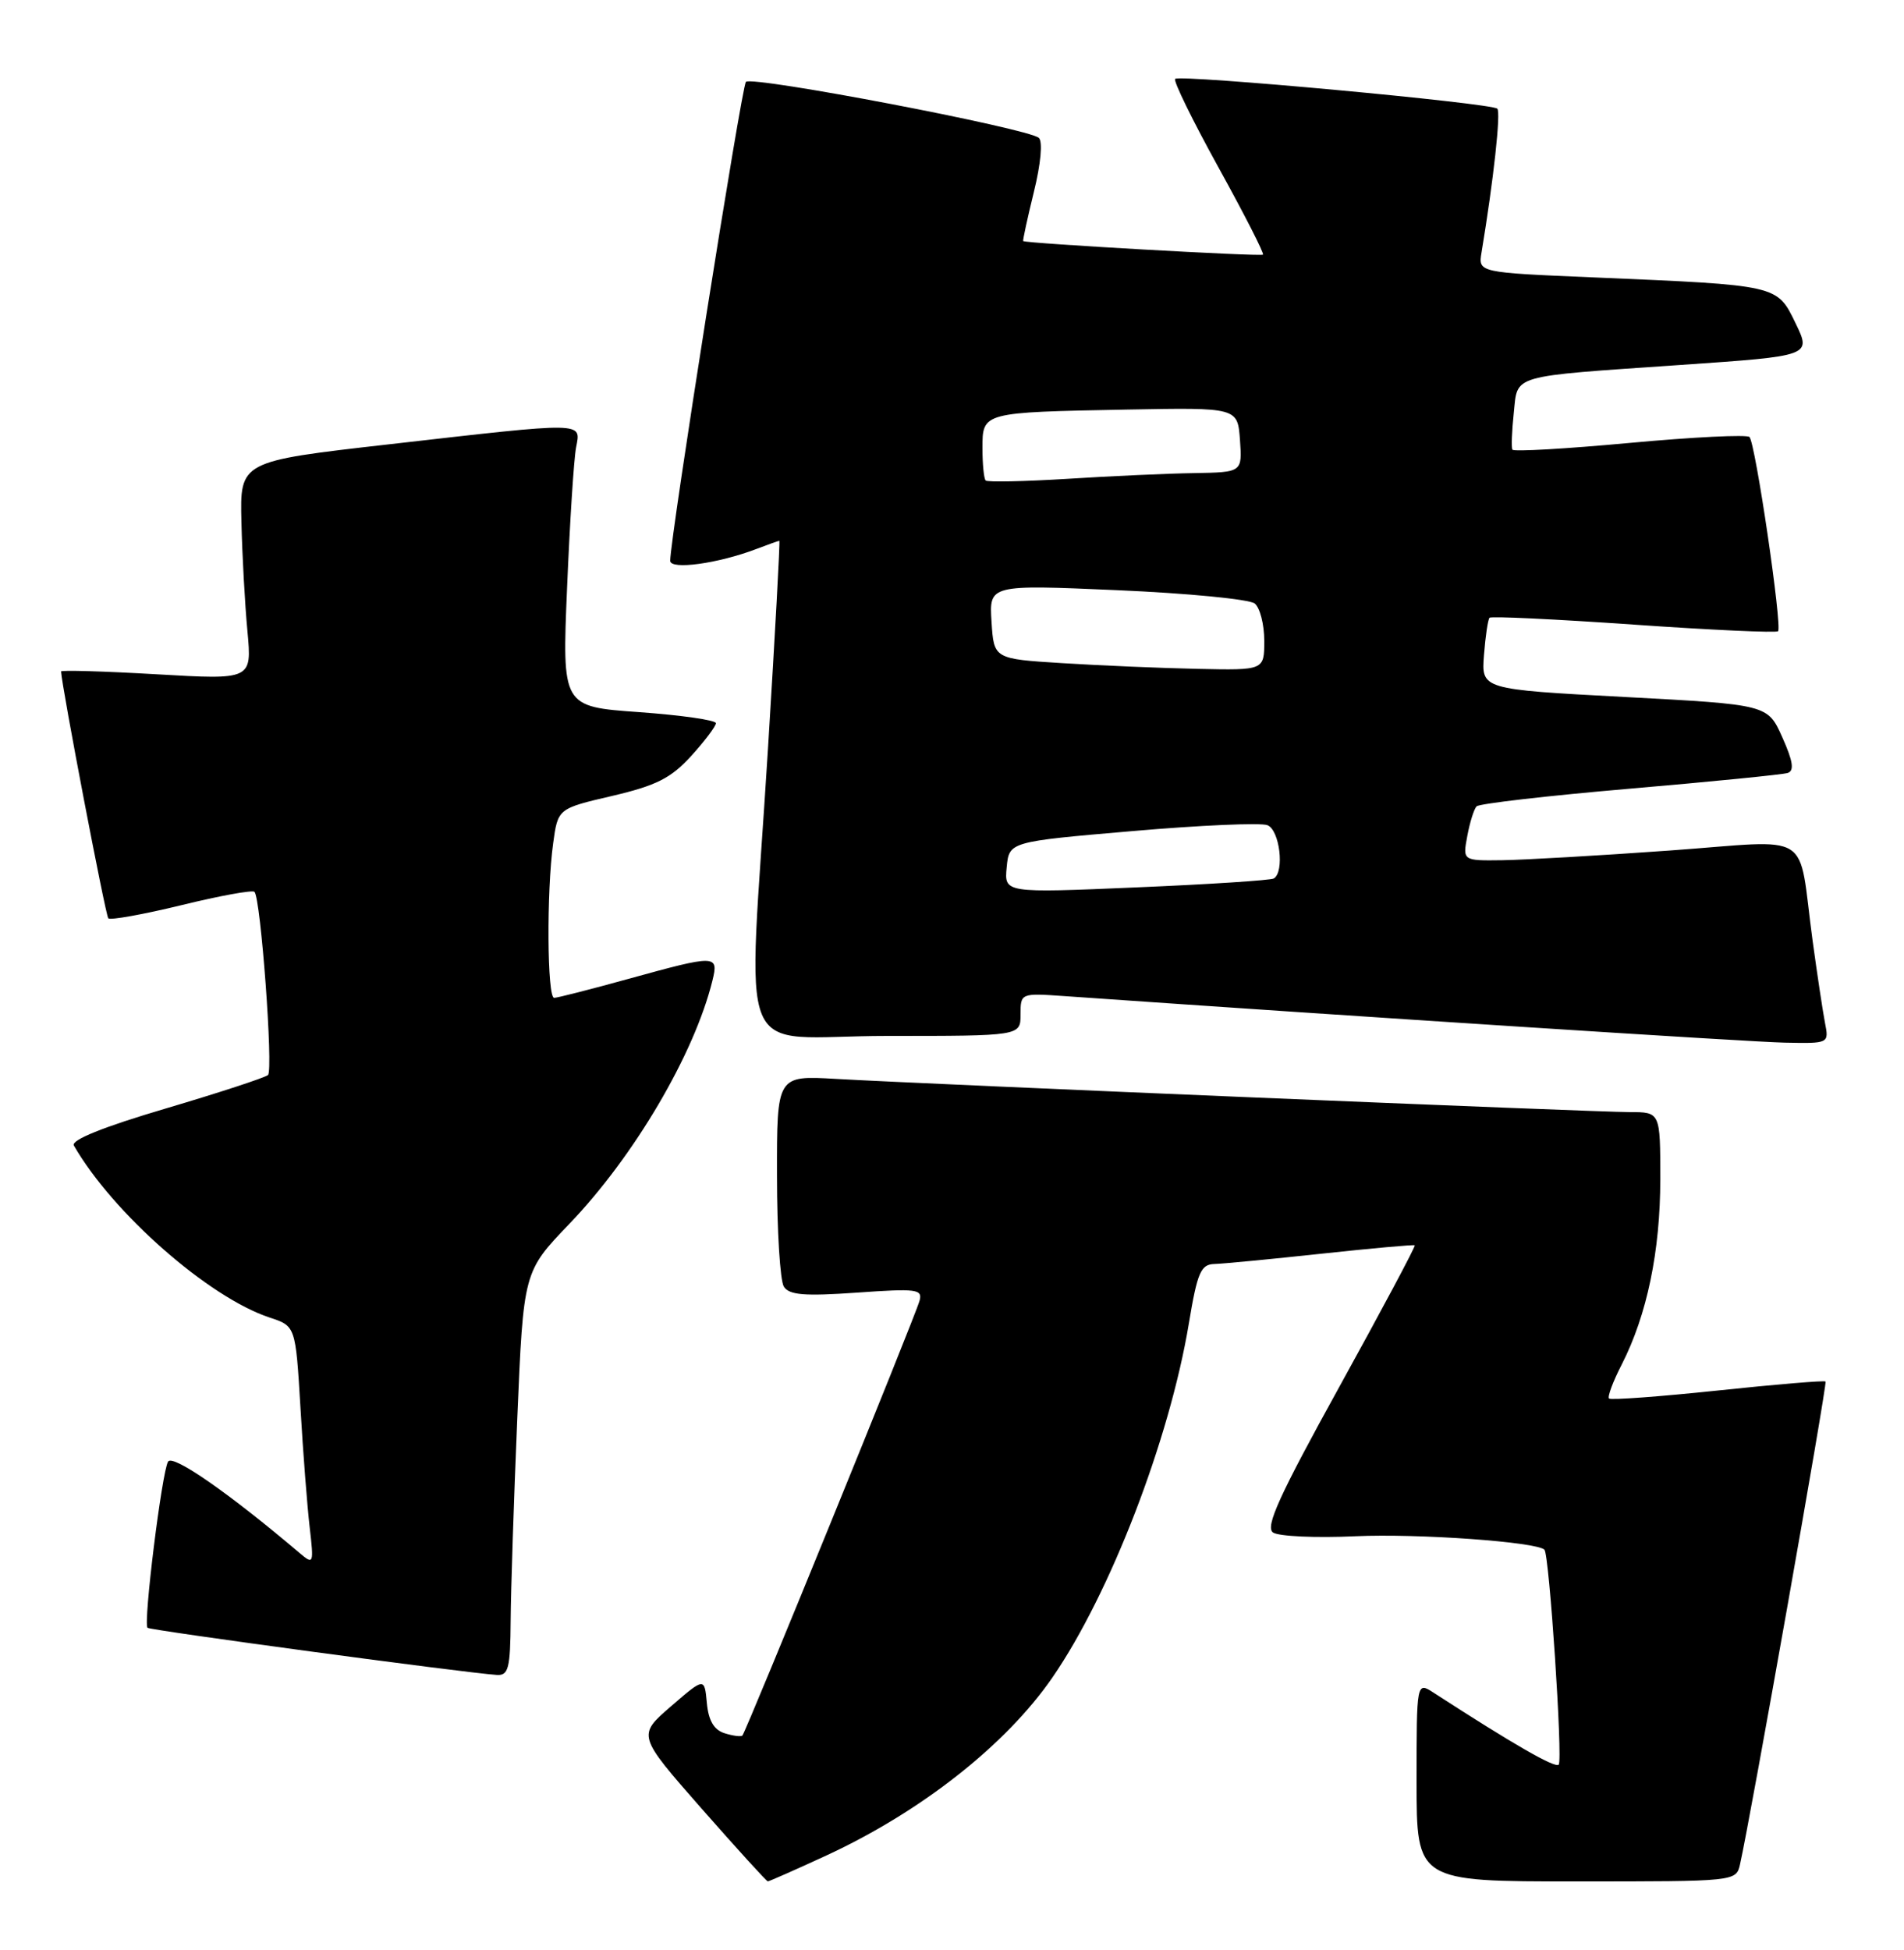 <?xml version="1.0" encoding="UTF-8" standalone="no"?>
<!DOCTYPE svg PUBLIC "-//W3C//DTD SVG 1.1//EN" "http://www.w3.org/Graphics/SVG/1.1/DTD/svg11.dtd" >
<svg xmlns="http://www.w3.org/2000/svg" xmlns:xlink="http://www.w3.org/1999/xlink" version="1.1" viewBox="0 0 250 256">
 <g >
 <path fill="currentColor"
d=" M 108.49 243.60 C 120.95 237.84 132.10 229.06 138.19 220.22 C 145.78 209.20 153.56 189.01 156.10 173.75 C 157.21 167.05 157.67 165.99 159.45 165.94 C 160.58 165.91 166.90 165.30 173.50 164.59 C 180.10 163.88 185.62 163.38 185.76 163.49 C 185.90 163.59 181.46 171.91 175.91 181.97 C 167.98 196.33 166.09 200.46 167.15 201.19 C 167.89 201.70 172.77 201.92 177.99 201.68 C 186.18 201.31 201.76 202.42 202.79 203.45 C 203.43 204.10 205.22 231.11 204.66 231.67 C 204.18 232.15 198.67 228.98 188.25 222.23 C 186.00 220.77 186.00 220.77 186.00 233.88 C 186.00 247.00 186.00 247.00 206.98 247.00 C 227.92 247.00 227.96 247.00 228.47 244.75 C 229.79 238.96 239.95 181.62 239.70 181.37 C 239.55 181.21 233.18 181.74 225.55 182.55 C 217.92 183.35 211.49 183.83 211.27 183.60 C 211.04 183.38 211.79 181.36 212.94 179.13 C 216.26 172.62 218.00 164.24 218.00 154.79 C 218.00 146.00 218.00 146.00 213.99 146.00 C 209.48 146.00 121.76 142.33 109.75 141.64 C 102.00 141.19 102.00 141.19 102.02 154.34 C 102.02 161.58 102.43 168.13 102.92 168.91 C 103.62 170.02 105.62 170.18 112.51 169.70 C 120.40 169.14 121.17 169.24 120.73 170.79 C 120.15 172.89 97.95 227.37 97.48 227.84 C 97.30 228.03 96.24 227.89 95.13 227.54 C 93.74 227.10 93.02 225.87 92.81 223.56 C 92.50 220.21 92.50 220.21 88.09 224.02 C 83.69 227.83 83.69 227.83 92.09 237.40 C 96.72 242.66 100.64 246.98 100.82 246.99 C 100.99 246.99 104.44 245.47 108.49 243.60 Z  M 67.05 212.75 C 67.08 208.76 67.47 196.83 67.92 186.22 C 68.73 166.95 68.73 166.95 74.74 160.69 C 83.26 151.82 91.16 138.39 93.54 128.75 C 94.38 125.32 94.07 125.32 82.51 128.51 C 77.56 129.88 73.17 131.00 72.76 131.00 C 71.84 131.00 71.75 117.09 72.63 110.72 C 73.25 106.15 73.25 106.15 80.38 104.49 C 86.18 103.13 88.10 102.16 90.75 99.25 C 92.54 97.28 94.00 95.34 94.00 94.94 C 94.00 94.54 89.46 93.89 83.90 93.49 C 73.80 92.77 73.80 92.77 74.46 77.13 C 74.82 68.54 75.35 60.26 75.64 58.75 C 76.28 55.35 77.10 55.36 51.00 58.34 C 31.50 60.56 31.50 60.56 31.70 68.53 C 31.80 72.91 32.16 79.37 32.49 82.87 C 33.08 89.25 33.08 89.25 20.54 88.52 C 13.64 88.12 8.01 87.96 8.02 88.15 C 8.12 90.21 13.86 120.19 14.22 120.56 C 14.49 120.83 18.81 120.05 23.83 118.83 C 28.84 117.60 33.15 116.82 33.41 117.08 C 34.24 117.90 35.90 140.47 35.19 141.13 C 34.81 141.47 28.78 143.45 21.78 145.52 C 13.52 147.96 9.28 149.67 9.70 150.39 C 14.81 159.27 27.41 170.33 35.40 172.97 C 38.81 174.09 38.81 174.09 39.45 184.80 C 39.79 190.68 40.34 197.75 40.66 200.50 C 41.22 205.31 41.17 205.44 39.37 203.91 C 30.10 196.04 22.69 190.89 22.07 191.88 C 21.26 193.20 18.79 213.12 19.37 213.70 C 19.71 214.04 61.00 219.61 65.25 219.89 C 66.76 219.98 67.01 219.01 67.05 212.75 Z  M 239.62 134.25 C 239.33 132.74 238.60 127.90 238.00 123.50 C 236.00 108.76 238.41 110.28 219.22 111.66 C 210.02 112.32 200.15 112.89 197.27 112.93 C 192.05 113.00 192.05 113.00 192.66 109.75 C 192.99 107.96 193.54 106.21 193.88 105.86 C 194.22 105.50 203.28 104.46 214.00 103.54 C 224.72 102.62 234.05 101.69 234.72 101.48 C 235.62 101.19 235.43 99.94 234.02 96.79 C 232.10 92.50 232.10 92.50 213.30 91.50 C 194.50 90.50 194.50 90.50 194.85 86.00 C 195.04 83.53 195.37 81.32 195.58 81.10 C 195.79 80.88 204.30 81.29 214.50 82.00 C 224.70 82.71 233.23 83.10 233.46 82.87 C 234.04 82.29 230.49 58.16 229.71 57.37 C 229.36 57.03 222.28 57.38 213.96 58.15 C 205.65 58.92 198.72 59.32 198.58 59.03 C 198.43 58.74 198.51 56.58 198.76 54.24 C 199.30 49.11 198.05 49.47 220.67 47.91 C 237.84 46.73 237.84 46.73 235.76 42.43 C 233.31 37.39 233.56 37.45 209.30 36.42 C 194.09 35.78 194.09 35.78 194.53 33.14 C 196.11 23.62 197.08 14.75 196.60 14.27 C 195.87 13.53 154.91 9.75 154.30 10.36 C 154.04 10.62 156.61 15.86 160.00 22.00 C 163.39 28.14 166.02 33.29 165.83 33.43 C 165.51 33.70 134.64 31.95 134.35 31.65 C 134.27 31.57 134.90 28.67 135.75 25.20 C 136.66 21.51 136.93 18.57 136.40 18.10 C 135.00 16.85 98.68 9.91 97.94 10.75 C 97.36 11.41 87.99 70.68 88.00 73.62 C 88.00 74.85 94.29 73.99 99.32 72.07 C 100.86 71.48 102.22 71.00 102.33 71.00 C 102.44 71.00 101.77 83.26 100.84 98.25 C 98.19 141.01 96.11 136.00 116.50 136.00 C 134.00 136.00 134.00 136.00 134.00 133.19 C 134.00 130.38 134.02 130.37 139.75 130.77 C 178.32 133.47 229.73 136.79 234.33 136.88 C 240.16 137.00 240.16 137.00 239.62 134.25 Z  M 132.18 113.87 C 132.50 110.50 132.50 110.50 148.66 109.11 C 157.54 108.34 165.53 107.99 166.41 108.33 C 168.03 108.95 168.69 114.47 167.25 115.33 C 166.84 115.57 158.71 116.10 149.18 116.50 C 131.86 117.24 131.86 117.24 132.18 113.87 Z  M 139.50 87.06 C 130.50 86.50 130.50 86.50 130.19 81.63 C 129.88 76.75 129.88 76.75 146.69 77.48 C 155.94 77.88 164.06 78.67 164.75 79.23 C 165.44 79.79 166.00 81.99 166.00 84.12 C 166.00 88.00 166.00 88.00 157.25 87.81 C 152.44 87.71 144.45 87.37 139.50 87.06 Z  M 129.42 63.08 C 129.19 62.85 129.00 60.95 129.00 58.85 C 129.00 54.11 128.92 54.13 148.00 53.77 C 162.50 53.50 162.50 53.50 162.81 57.75 C 163.11 62.00 163.11 62.00 156.81 62.11 C 153.34 62.16 145.85 62.50 140.17 62.86 C 134.48 63.21 129.64 63.31 129.42 63.08 Z "/>
</g>
</svg>